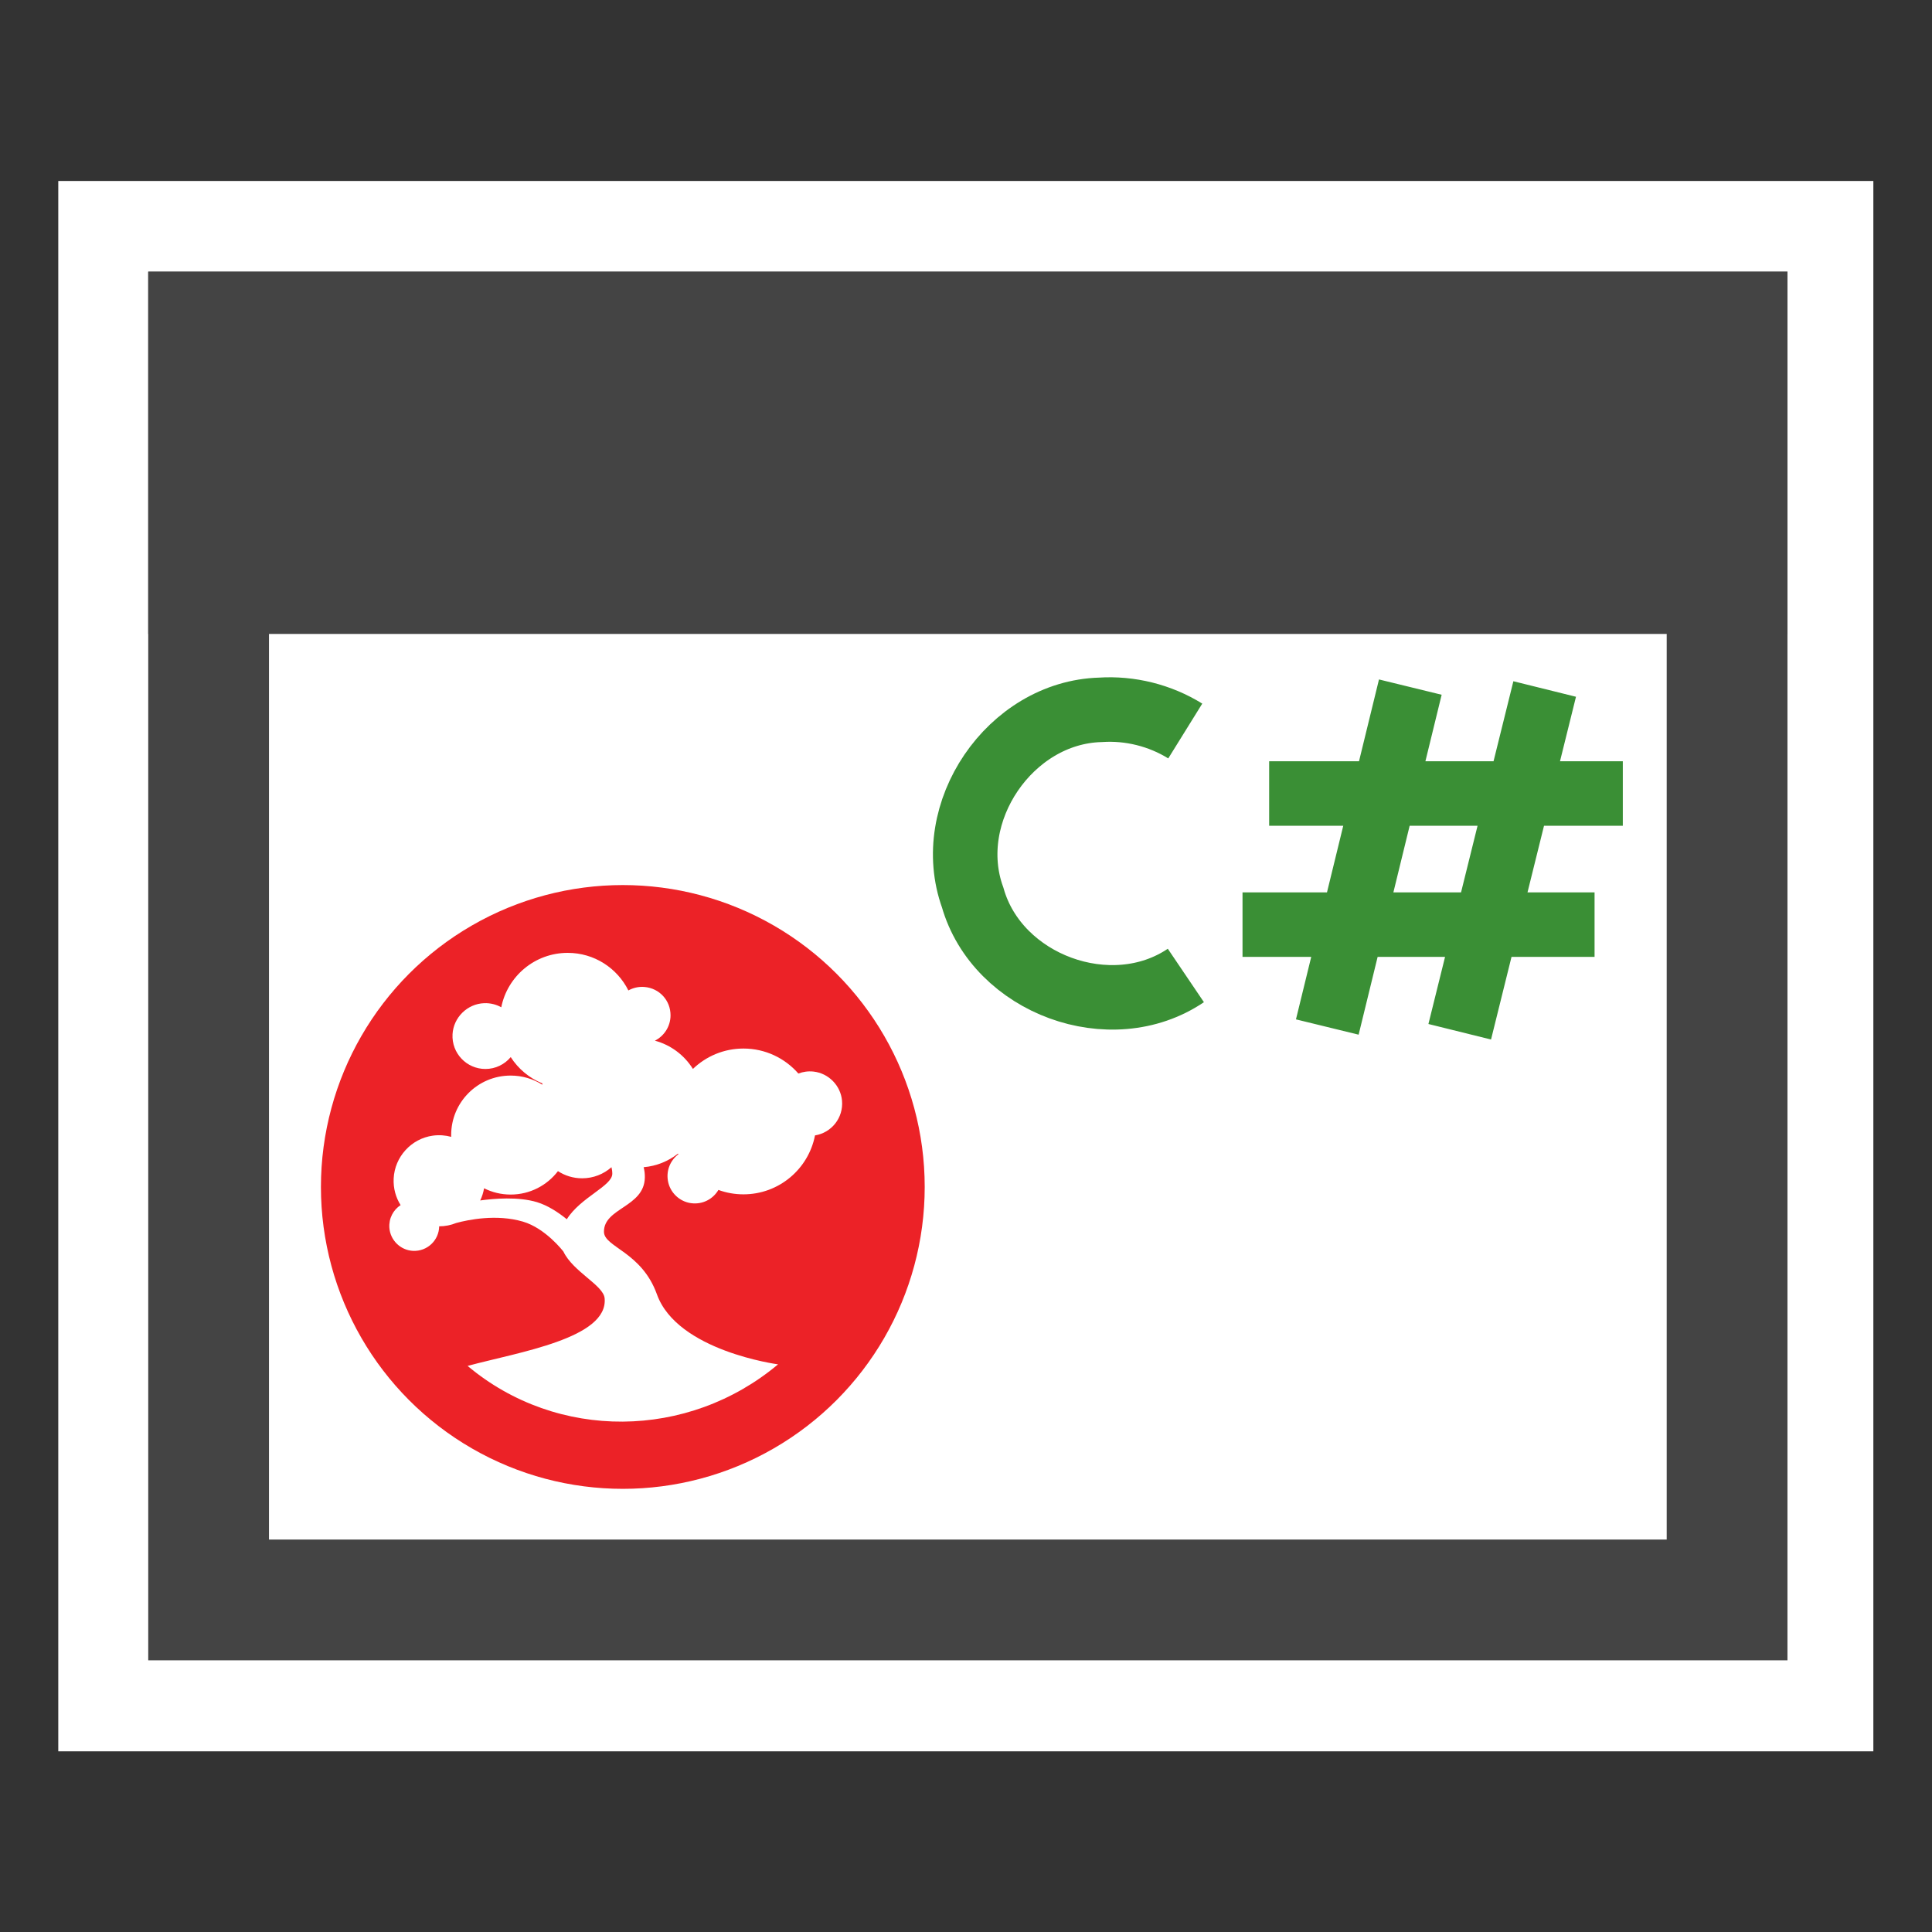 <?xml version="1.0" encoding="UTF-8" standalone="no"?>
<!-- Created with Inkscape (http://www.inkscape.org/) -->

<svg
   xmlns:dc="http://purl.org/dc/elements/1.1/"
   xmlns:cc="http://creativecommons.org/ns#"
   xmlns:rdf="http://www.w3.org/1999/02/22-rdf-syntax-ns#"
   xmlns:svg="http://www.w3.org/2000/svg"
   xmlns="http://www.w3.org/2000/svg"
   xmlns:sodipodi="http://sodipodi.sourceforge.net/DTD/sodipodi-0.dtd"
   xmlns:inkscape="http://www.inkscape.org/namespaces/inkscape"
   width="640"
   height="640"
   id="svg2"
   version="1.1"
   inkscape:version="0.92.3 (2405546, 2018-03-11)"
   sodipodi:docname="BonsaiPackage.svg"
   inkscape:export-filename="BonsaiPackage.png"
   inkscape:export-xdpi="2.4000001"
   inkscape:export-ydpi="2.4000001">
  <rect width="100%" height="100%" fill="#333333" stroke="none"/>
  <defs
     id="defs4" />
  <sodipodi:namedview
     id="base"
     pagecolor="#ffffff"
     bordercolor="#666666"
     borderopacity="1.0"
     inkscape:pageopacity="0.0"
     inkscape:pageshadow="2"
     inkscape:zoom="1.4300157"
     inkscape:cx="267.75563"
     inkscape:cy="308.06557"
     inkscape:document-units="px"
     inkscape:current-layer="layer1"
     showgrid="false"
     inkscape:window-width="3000"
     inkscape:window-height="1875"
     inkscape:window-x="-13"
     inkscape:window-y="-13"
     inkscape:window-maximized="1"
     fit-margin-top="0"
     fit-margin-left="0"
     fit-margin-right="0"
     fit-margin-bottom="0"
     units="px" />
  <g
     inkscape:label="Layer 1"
     inkscape:groupmode="layer"
     id="layer1"
     transform="translate(2257.711,-934.051)">
    <path
       style="fill:#ffffff;stroke-width:40"
       d="M -2188.606,1044.051 V 1147.217 1464.051 H -1685.592 L -1685.592,1147.217 V 1044.051 Z"
       id="rect3007-8"
       inkscape:connector-curvature="0"
       sodipodi:nodetypes="ccccccc" />
    <g
       id="g1025"
       transform="matrix(1.041,0,0,1,140.001,36.536)">
      <path
         sodipodi:nodetypes="cccccc"
         inkscape:connector-curvature="0"
         id="rect3007-2"
         d="M -2284.132,958.067 V 1477.063 H -1707.746 L -1707.746,1081.951 V 958.067 Z"
         style="fill:#ffffff;stroke:#ffffff;stroke-width:1.201" />
    </g>
    <rect
       style="fill:#444444;fill-rule:evenodd;stroke-width:0.567"
       id="rect895"
       width="543.014"
       height="120"
       x="-2208.606"
       y="1024.051" />
    <path
       inkscape:connector-curvature="0"
       style="fill:none;stroke:#3a8f35;stroke-width:21.369"
       d="M -1846.111,1240.341 H -1729.491 M -1837.286,1196.905 H -1720.132 M -1774.157,1275.835 -1746.016,1162.292 M -1818.027,1274.265 -1790.524,1161.662 M -1864.88,1257.187 C -1889.69,1273.958 -1927.338,1260.106 -1935.502,1231.361 -1945.678,1203.217 -1923.131,1170.038 -1893.195,1169.194 -1883.395,1168.542 -1873.423,1171.03 -1865.078,1176.209"
       id="path2-9" />
    <path
       style="fill:none;stroke:#444444;stroke-width:40"
       d="M -2188.606,1044.051 V 1147.217 1464.051 H -1685.592 L -1685.592,1147.217 V 1044.051 Z"
       id="rect3007"
       inkscape:connector-curvature="0"
       sodipodi:nodetypes="ccccccc" />
    <g
       id="g848"
       transform="matrix(6.667,0,0,6.667,13300.767,-8019.717)">
      <circle
         r="15"
         cy="1401.974"
         cx="-2302.709"
         id="path1206"
         style="fill:#ec2227;stroke-width:2" />
      <path
         inkscape:connector-curvature="0"
         id="path1082"
         d="M -2305.447,1390.343 C -2307.079,1390.343 -2308.441,1391.504 -2308.748,1393.046 -2308.999,1392.907 -2309.288,1392.832 -2309.597,1392.843 -2310.433,1392.873 -2311.124,1393.551 -2311.17,1394.386 -2311.221,1395.33 -2310.47,1396.112 -2309.537,1396.112 -2309.032,1396.112 -2308.579,1395.883 -2308.279,1395.522 -2307.905,1396.105 -2307.356,1396.566 -2306.707,1396.829 -2306.708,1396.851 -2306.709,1396.871 -2306.709,1396.893 -2307.164,1396.606 -2307.705,1396.44 -2308.283,1396.44 -2309.916,1396.44 -2311.238,1397.763 -2311.238,1399.395 -2311.238,1399.425 -2311.237,1399.456 -2311.236,1399.485 -2311.521,1399.407 -2311.829,1399.381 -2312.148,1399.425 -2313.218,1399.571 -2314.044,1400.477 -2314.095,1401.555 -2314.119,1402.042 -2313.989,1402.497 -2313.75,1402.876 -2314.113,1403.113 -2314.343,1403.533 -2314.308,1404.007 -2314.263,1404.621 -2313.754,1405.118 -2313.139,1405.149 -2312.43,1405.186 -2311.843,1404.628 -2311.834,1403.93 -2311.534,1403.93 -2311.248,1403.871 -2310.986,1403.764 -2310.385,1403.602 -2308.984,1403.312 -2307.674,1403.696 -2306.547,1404.027 -2305.676,1405.165 -2305.66,1405.186 -2305.18,1406.19 -2303.675,1406.856 -2303.613,1407.503 -2303.424,1409.498 -2307.894,1410.181 -2310.422,1410.866 -2305.961,1414.609 -2299.457,1414.531 -2294.996,1410.788 -2294.996,1410.788 -2300.002,1410.129 -2301.014,1407.311 -2301.775,1405.19 -2303.639,1404.969 -2303.646,1404.204 -2303.657,1403.011 -2301.651,1402.983 -2301.615,1401.516 -2301.61,1401.322 -2301.633,1401.148 -2301.674,1400.993 -2301.032,1400.938 -2300.445,1400.694 -2299.967,1400.317 -2299.961,1400.328 -2299.954,1400.339 -2299.949,1400.35 -2300.331,1400.64 -2300.556,1401.125 -2300.47,1401.657 -2300.377,1402.239 -2299.903,1402.701 -2299.318,1402.78 -2298.741,1402.858 -2298.225,1402.573 -2297.959,1402.122 -2297.571,1402.264 -2297.151,1402.341 -2296.715,1402.341 -2294.951,1402.341 -2293.484,1401.082 -2293.16,1399.413 -2292.349,1399.284 -2291.74,1398.546 -2291.818,1397.682 -2291.886,1396.933 -2292.488,1396.322 -2293.236,1396.241 -2293.503,1396.212 -2293.757,1396.251 -2293.986,1396.339 -2294.65,1395.578 -2295.626,1395.097 -2296.715,1395.097 -2297.69,1395.097 -2298.575,1395.483 -2299.226,1396.11 -2299.65,1395.429 -2300.322,1394.919 -2301.115,1394.706 -2300.656,1394.474 -2300.34,1393.999 -2300.338,1393.45 -2300.335,1392.707 -2300.89,1392.1 -2301.631,1392.038 -2301.924,1392.013 -2302.198,1392.08 -2302.433,1392.21 -2302.985,1391.103 -2304.126,1390.343 -2305.447,1390.343 Z M -2303.273,1400.993 C -2303.248,1401.094 -2303.232,1401.201 -2303.232,1401.317 -2303.232,1401.926 -2304.809,1402.486 -2305.492,1403.579 -2305.926,1403.227 -2306.444,1402.89 -2306.976,1402.729 -2307.908,1402.448 -2309.12,1402.552 -2309.795,1402.645 -2309.704,1402.457 -2309.639,1402.253 -2309.603,1402.04 -2309.205,1402.239 -2308.758,1402.352 -2308.283,1402.352 -2307.324,1402.352 -2306.472,1401.896 -2305.932,1401.188 -2305.586,1401.414 -2305.174,1401.544 -2304.73,1401.544 -2304.172,1401.544 -2303.662,1401.336 -2303.273,1400.993 Z"
         style="fill:#ffffff;stroke-width:0.172" />
    </g>
  </g>
</svg>
